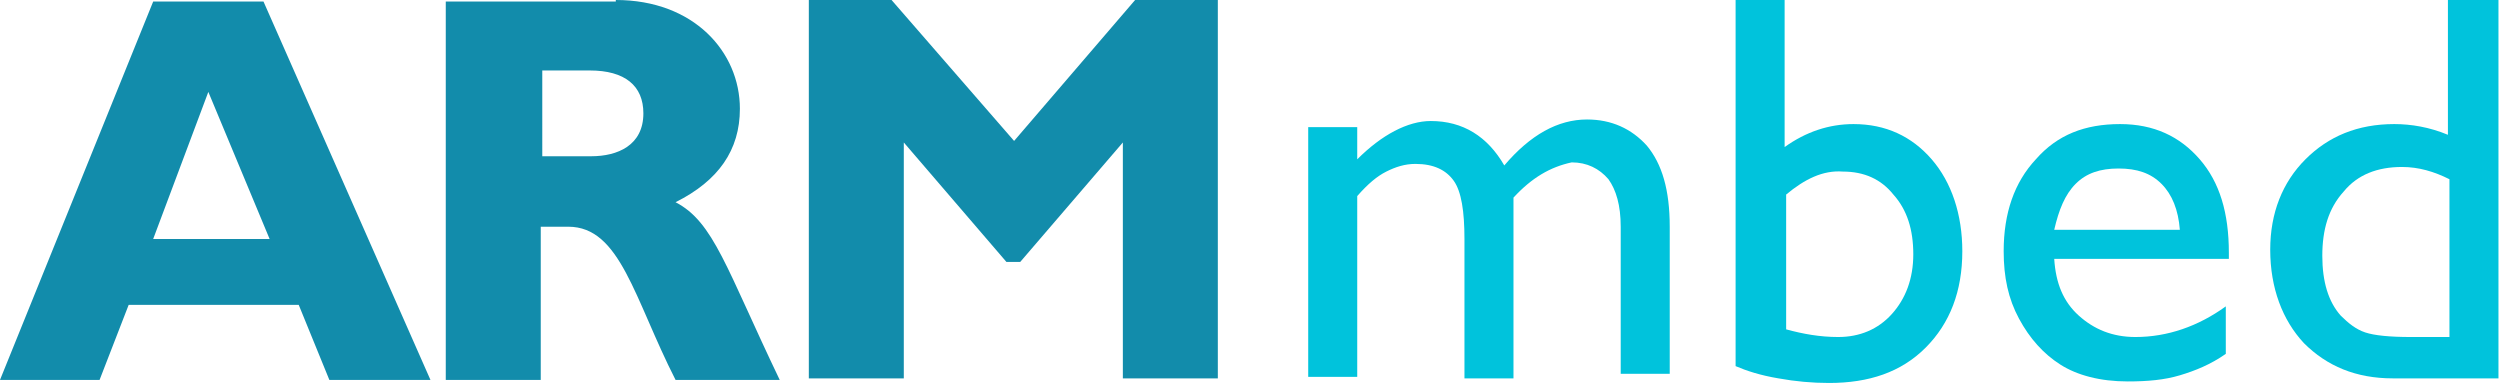 <?xml version="1.0" encoding="utf-8"?>
<!-- Generator: Adobe Illustrator 19.1.0, SVG Export Plug-In . SVG Version: 6.00 Build 0)  -->
<svg version="1.1" id="Layer_1" xmlns="http://www.w3.org/2000/svg" xmlns:xlink="http://www.w3.org/1999/xlink" x="0px" y="0px"
	 viewBox="-58.9 285.7 163.2 25" style="enable-background:new -58.9 285.7 163.2 25;" xml:space="preserve">
<style type="text/css">
	.st0{display:none;}
	.st1{display:inline;fill:#0A7185;}
	.st2{display:inline;}
	.st3{fill:#0A7185;}
	.st4{fill:#179CB6;}
	.st5{fill:#128CAB;}
	.st6{fill:#00C3DC;}
</style>
<g class="st0">
	<path class="st1" d="M-133.4,330.8h17.6l-28.9-65.1h-18.8l-26.5,65.1h17.5l4.9-13h28.8L-133.4,330.8z M-163.3,306.5l9.4-24.8
		l10.4,24.8H-163.3z"/>
	<path class="st1" d="M-63.7,314.8c-1.4-2.9-3.4-10.6-10.3-14.1c0,0,11-3.6,11-15.9c0-11-8.6-19-22.5-19c-11-0.1-27.5-0.1-27.5-0.1
		v65.1h16.1v-26.7c0,0,9.5-1.8,13,5.4l9.8,21.2h17.8C-56.3,330.8-62.4,317.6-63.7,314.8z M-86.4,292.8L-86.4,292.8H-97v-15h10.6l0,0
		c3.9,0.2,7.1,3.5,7.1,7.5S-82.4,292.5-86.4,292.8z"/>
	<polygon class="st1" points="-51.4,330.8 -35.4,330.8 -35.4,290.3 -17.9,310.6 -15.5,310.6 1.7,290.3 1.7,330.8 18,330.8 18,265.7 
		4.1,265.7 -16.7,290.2 -37.3,265.7 -51.4,265.7 	"/>
	<g class="st2">
		<path class="st3" d="M28.9,265.8c1.2,0,2.2,0.3,3.2,0.9s1.8,1.4,2.4,2.4c0.6,1,0.9,2.1,0.9,3.2c0,1.2-0.3,2.2-0.9,3.2
			c-0.6,1-1.4,1.8-2.4,2.4c-1,0.6-2.1,0.9-3.2,0.9c-1.2,0-2.2-0.3-3.2-0.9c-1-0.6-1.8-1.4-2.4-2.4c-0.6-1-0.9-2.1-0.9-3.2
			s0.3-2.2,0.9-3.2c0.6-1,1.4-1.8,2.4-2.4S27.7,265.8,28.9,265.8z M28.9,266.9c-1.5,0-2.8,0.5-3.8,1.6c-1,1.1-1.6,2.3-1.6,3.8
			s0.5,2.8,1.6,3.8s2.3,1.6,3.8,1.6s2.8-0.5,3.8-1.6c1.1-1.1,1.6-2.3,1.6-3.8s-0.5-2.8-1.6-3.8S30.4,266.9,28.9,266.9z M27.4,275.7
			h-1.1v-6.9h2.4c0.9,0,1.5,0.1,1.8,0.2c0.4,0.1,0.6,0.4,0.8,0.7s0.3,0.6,0.3,1c0,0.5-0.2,1-0.6,1.3c-0.4,0.4-0.8,0.6-1.4,0.6
			c0.3,0.1,0.5,0.3,0.7,0.5c0.2,0.2,0.5,0.7,0.9,1.2l0.8,1.4h-1.4l-0.6-1.1c-0.4-0.8-0.8-1.3-1-1.5c-0.3-0.2-0.6-0.3-1-0.3h-0.7v2.9
			H27.4z M27.4,269.7v2.1h1.4c0.6,0,1-0.1,1.3-0.3c0.3-0.2,0.4-0.4,0.4-0.8s-0.1-0.7-0.4-0.8c-0.3-0.2-0.7-0.2-1.4-0.2
			C28.7,269.7,27.4,269.7,27.4,269.7z"/>
	</g>
	<g class="st2">
		<g>
			<path class="st4" d="M76.8,299.8v30.8h-8.4V307c0-4.7-0.6-8-1.9-9.8c-1.3-1.9-3.5-2.8-6.6-2.8c-1.8,0-3.4,0.4-4.8,1.2
				c-1.5,0.8-3.1,2.2-5,4.2v30.8h-8.4v-42.5h8.4v5.6c4.3-4.3,8.5-6.4,12.5-6.4c5.4,0,9.5,2.6,12.5,7.7c4.5-5.2,9.2-7.7,14.1-7.7
				c4.1,0,7.5,1.5,10.2,4.5s4,7.6,4,13.8v25H95v-25.2c0-3.5-0.7-6.2-2.2-8.1s-3.5-2.8-6.2-2.8C83.1,294.5,79.8,296.3,76.8,299.8z"/>
			<path class="st4" d="M114.5,266.1h8.4v25c3.6-2.6,7.5-4,11.6-4c5.4,0,9.8,2,13.2,6.1c3.4,4.1,5.1,9.3,5.1,15.6
				c0,6.8-2,12.3-6.1,16.3s-9.5,6.1-16.4,6.1c-2.7,0-5.6-0.3-8.6-0.9s-5.4-1.3-7.2-2.2V266.1z M122.9,299.2v23
				c2.9,0.9,5.8,1.3,8.8,1.3c3.7,0,6.8-1.3,9.1-4c2.4-2.6,3.5-6,3.5-10.2c0-4.2-1.1-7.6-3.3-10.3c-2.2-2.6-5.1-4-8.6-4
				C129.3,295.1,126.1,296.4,122.9,299.2z"/>
			<path class="st4" d="M198.3,310.1h-29.8c0.2,4.1,1.6,7.3,4.1,9.7s5.7,3.6,9.7,3.6c5.5,0,10.6-1.7,15.3-5.2v8.2
				c-2.6,1.7-5.1,3-7.7,3.7c-2.5,0.7-5.5,1.1-8.9,1.1c-4.7,0-8.5-1-11.3-2.9c-2.9-1.9-5.2-4.5-6.9-7.8c-1.7-3.3-2.6-7.1-2.6-11.4
				c0-6.5,1.8-11.7,5.5-15.8c3.7-4,8.4-6.1,14.3-6.1c5.6,0,10.1,2,13.5,5.9s5,9.2,5,15.8v1.2H198.3z M168.6,305.1H190
				c-0.2-3.4-1.2-5.9-3-7.7c-1.8-1.8-4.2-2.7-7.2-2.7s-5.5,0.9-7.4,2.7C170.5,299.2,169.2,301.7,168.6,305.1z"/>
			<path class="st4" d="M235.7,266.1h8.4v64.4h-17.9c-6.3,0-11.3-2-15-6s-5.6-9.3-5.6-16c0-6.2,2-11.4,5.9-15.4s8.9-6,15-6
				c2.8,0,5.9,0.6,9.2,1.8V266.1z M235.7,323.4v-26.9c-2.6-1.3-5.3-2-7.9-2c-4.2,0-7.5,1.4-10,4.1c-2.5,2.7-3.7,6.4-3.7,11.1
				c0,4.4,1.1,7.7,3.2,10.1c1.3,1.4,2.7,2.4,4.1,2.9s4,0.7,7.8,0.7H235.7z"/>
		</g>
		<g>
			<path class="st4" d="M257.2,274.8h-1.5v-7.4H253v-1.3h7.1v1.3h-2.8v7.4H257.2z M262.4,274.8H261v-8.7h2.1l2.2,6.9l2.1-6.9h2.1
				v8.7h-1.3v-7.3l-2.2,7.3h-1.3l-2.3-7.4L262.4,274.8L262.4,274.8z"/>
		</g>
	</g>
</g>
<g>
	<g>
		<path class="st5" d="M-30.8,310.5h-6.6l-2-4.9h-11.1l-1.9,4.9h-6.5l10-24.7h7.2L-30.8,310.5z M-45.3,291.7l-3.6,9.6h7.6
			L-45.3,291.7z"/>
		<path class="st5" d="M-18.7,285.7c5.1,0,8.1,3.4,8.1,7.1c0,2.7-1.4,4.7-4.2,6.1c2.5,1.3,3.3,4.3,6.8,11.6h-6.8
			c-2.7-5.3-3.6-10-7-10h-1.8v10h-6.2v-24.7H-18.7z M-23.6,295.9h3.3c1.7,0,3.4-0.7,3.4-2.8c0-1.8-1.2-2.8-3.5-2.8h-3.1V295.9z"/>
		<path class="st5" d="M15.2,285.7h5.4v24.7h-6.2V295l-6.7,7.8H6.8L0.1,295v15.4h-6.2v-24.7h5.4l8,9.2L15.2,285.7z"/>
		<path class="st6" d="M39.9,298.6v11.8h-3.2v-9.1c0-1.8-0.2-3.1-0.7-3.8c-0.5-0.7-1.3-1.1-2.5-1.1c-0.7,0-1.3,0.2-1.9,0.5
			c-0.6,0.3-1.2,0.8-1.9,1.6v11.8h-3.2v-16.3h3.2v2.1c1.6-1.6,3.3-2.5,4.8-2.5c2.1,0,3.7,1,4.8,2.9c1.7-2,3.5-3,5.4-3
			c1.6,0,2.9,0.6,3.9,1.7c1,1.2,1.5,2.9,1.5,5.3v9.6h-3.2v-9.6c0-1.4-0.3-2.4-0.8-3.1c-0.6-0.7-1.4-1.1-2.4-1.1
			C42.3,296.6,41.1,297.3,39.9,298.6z"/>
		<path class="st6" d="M54.4,285.7h3.2v9.6c1.4-1,2.9-1.5,4.5-1.5c2.1,0,3.8,0.8,5.1,2.3s2,3.6,2,6c0,2.6-0.8,4.7-2.4,6.3
			c-1.6,1.6-3.7,2.3-6.3,2.3c-1.1,0-2.2-0.1-3.3-0.3c-1.2-0.2-2.1-0.5-2.8-0.8V285.7z M57.7,298.4v8.8c1.1,0.3,2.2,0.5,3.4,0.5
			c1.4,0,2.6-0.5,3.5-1.5c0.9-1,1.4-2.3,1.4-3.9c0-1.6-0.4-2.9-1.3-3.9c-0.8-1-1.9-1.5-3.3-1.5C60.1,296.8,58.9,297.4,57.7,298.4z"
			/>
		<path class="st6" d="M86.6,302.6H75.2c0.1,1.6,0.6,2.8,1.6,3.7c1,0.9,2.2,1.4,3.7,1.4c2.1,0,4.1-0.7,5.9-2v3.1c-1,0.7-2,1.1-3,1.4
			c-1,0.3-2.1,0.4-3.4,0.4c-1.8,0-3.3-0.4-4.4-1.1c-1.1-0.7-2-1.7-2.7-3c-0.7-1.3-1-2.7-1-4.4c0-2.5,0.7-4.5,2.1-6
			c1.4-1.6,3.2-2.3,5.5-2.3c2.2,0,3.9,0.8,5.2,2.3c1.3,1.5,1.9,3.5,1.9,6.1V302.6z M75.2,300.7h8.2c-0.1-1.3-0.5-2.3-1.2-3
			c-0.7-0.7-1.6-1-2.8-1c-1.2,0-2.1,0.3-2.8,1C75.9,298.4,75.5,299.4,75.2,300.7z"/>
		<path class="st6" d="M101,285.7h3.2v24.7h-6.9c-2.4,0-4.3-0.8-5.8-2.3c-1.4-1.5-2.2-3.6-2.2-6.1c0-2.4,0.8-4.4,2.3-5.9
			c1.5-1.5,3.4-2.3,5.8-2.3c1.1,0,2.3,0.2,3.5,0.7V285.7z M101,307.7v-10.3c-1-0.5-2-0.8-3.1-0.8c-1.6,0-2.9,0.5-3.8,1.6
			c-1,1.1-1.4,2.5-1.4,4.2c0,1.7,0.4,3,1.2,3.9c0.5,0.5,1,0.9,1.6,1.1c0.6,0.2,1.6,0.3,3,0.3H101z"/>
	</g>
</g>
</svg>
